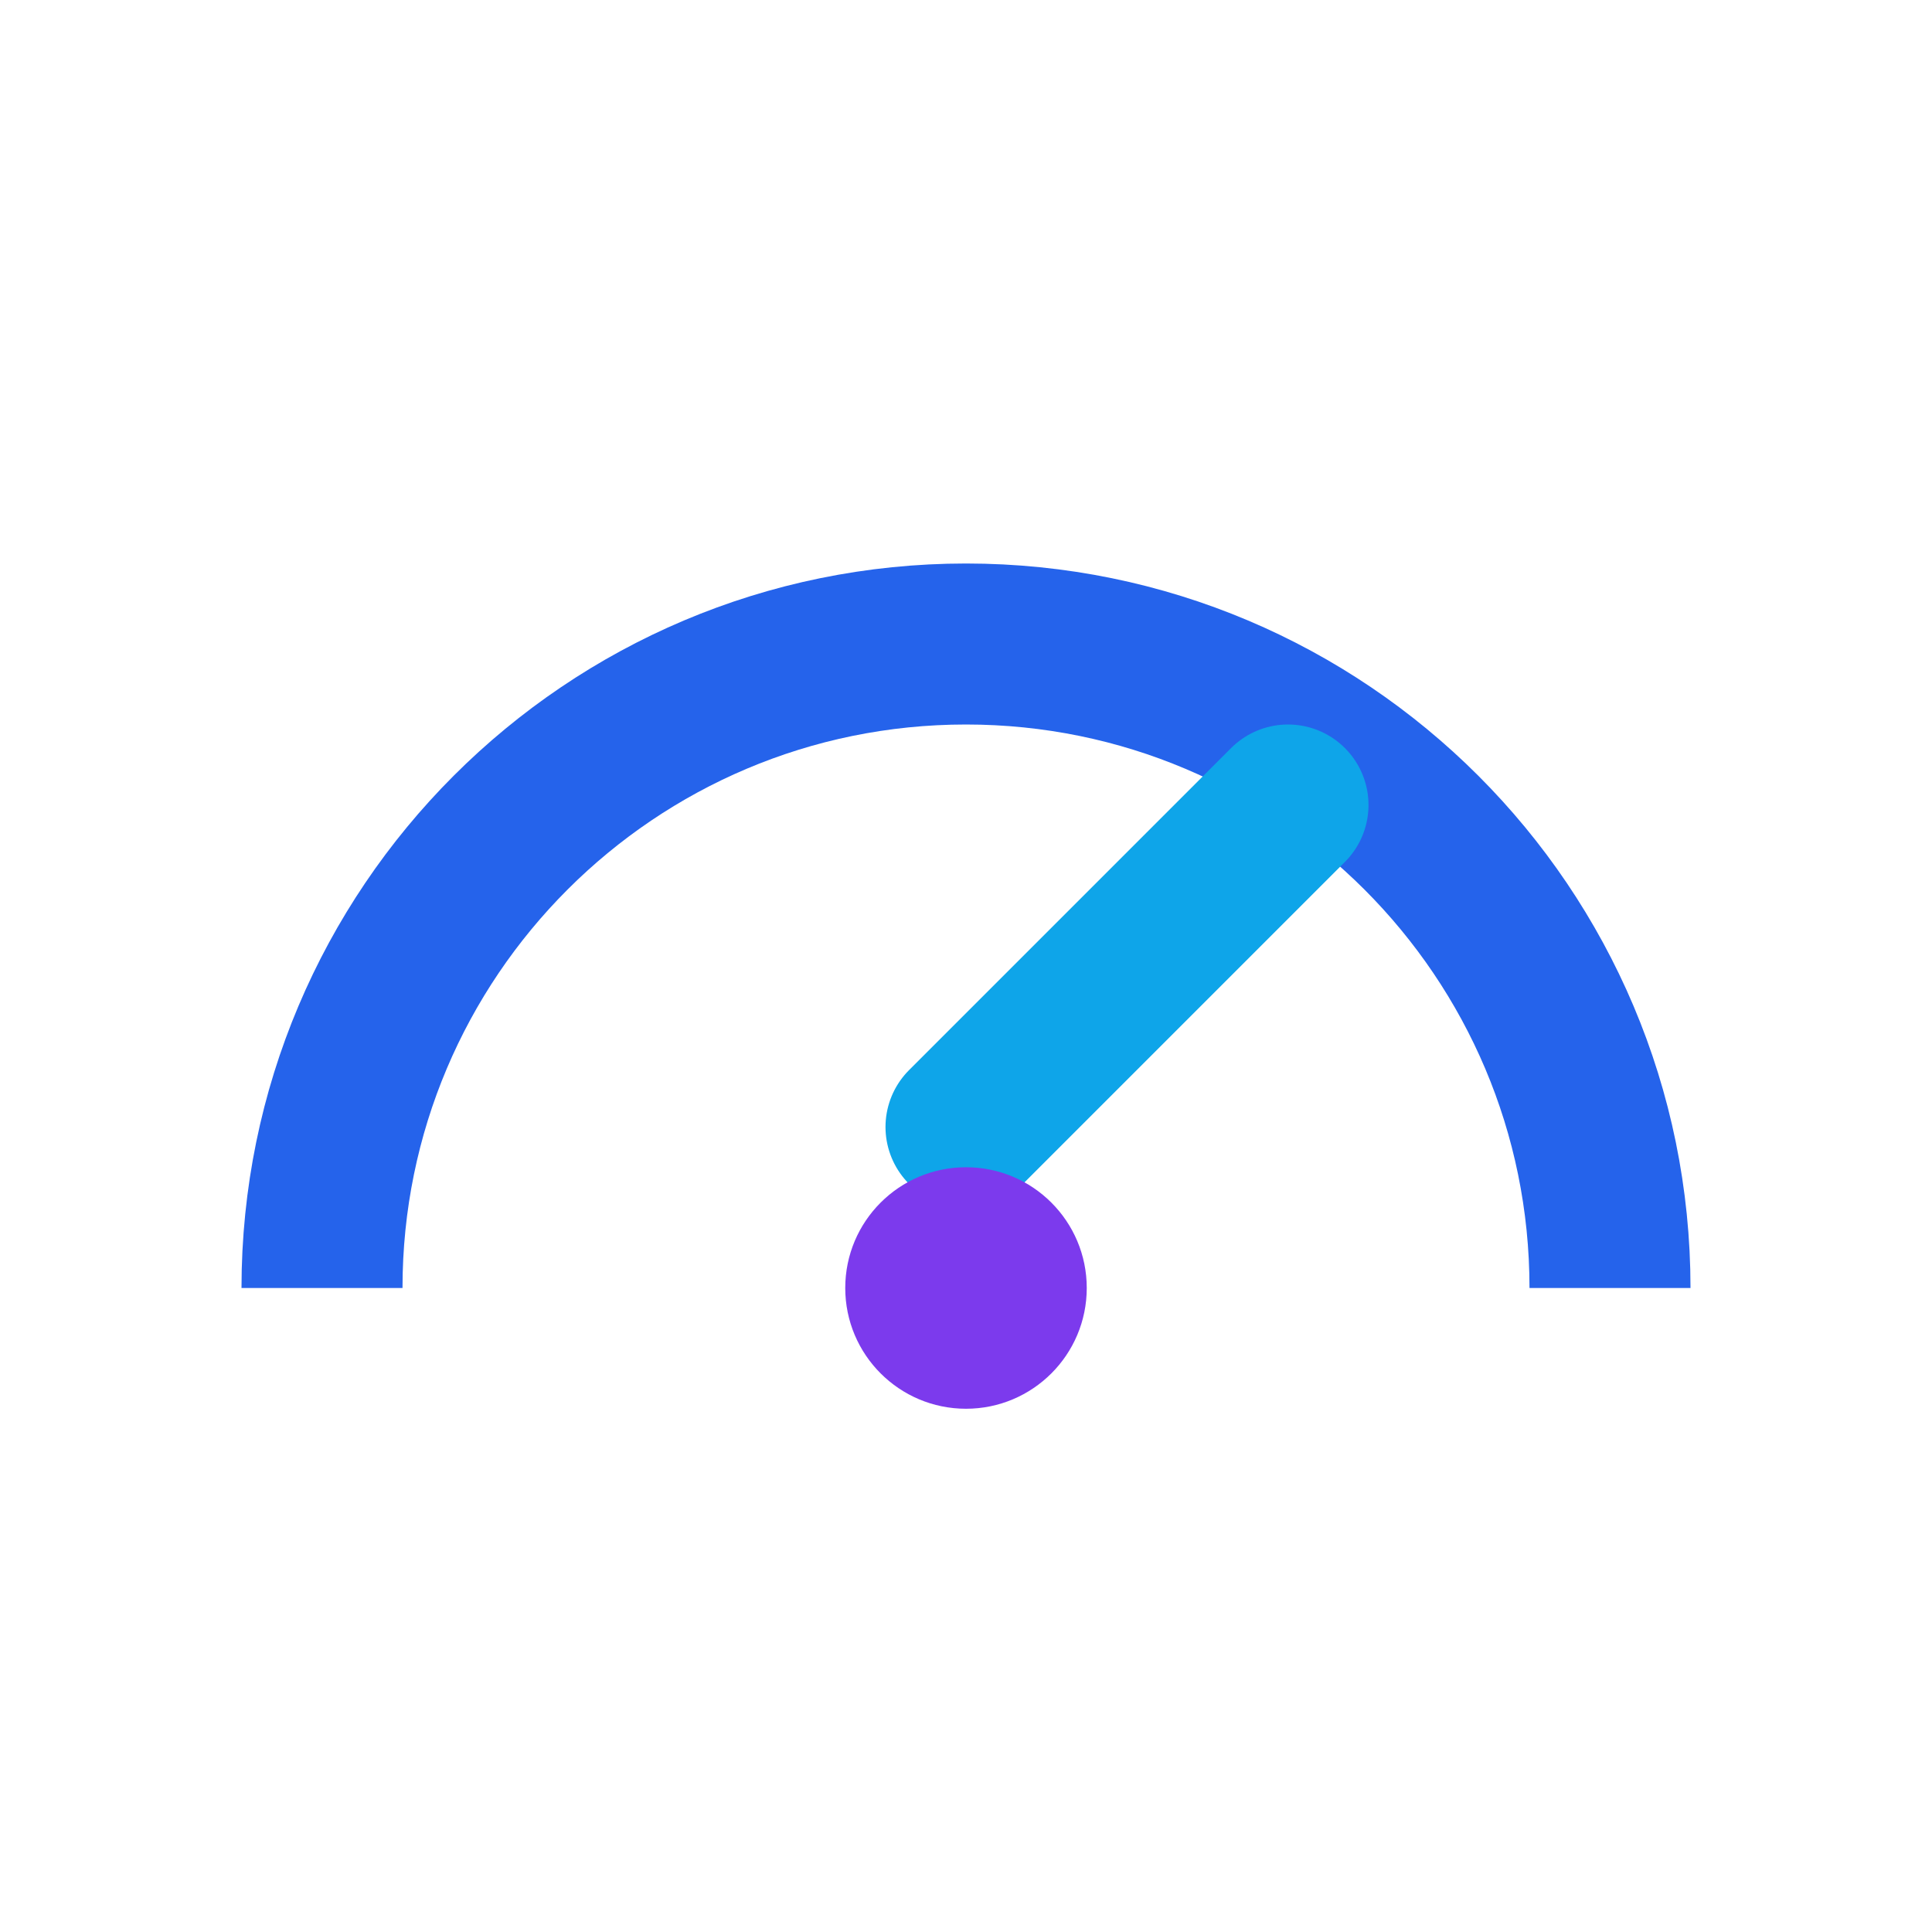 <svg xmlns="http://www.w3.org/2000/svg" width="36" height="36" viewBox="0 0 24 24" fill="none">
  <path d="M4 16c0-4.418 3.582-8 8-8s8 3.582 8 8" stroke="#2563eb" stroke-width="2" fill="none"/>
  <path d="M12 14l4-4" stroke="#0ea5e9" stroke-width="2" stroke-linecap="round"/>
  <circle cx="12" cy="16" r="1.5" fill="#7c3aed"/>
</svg>
